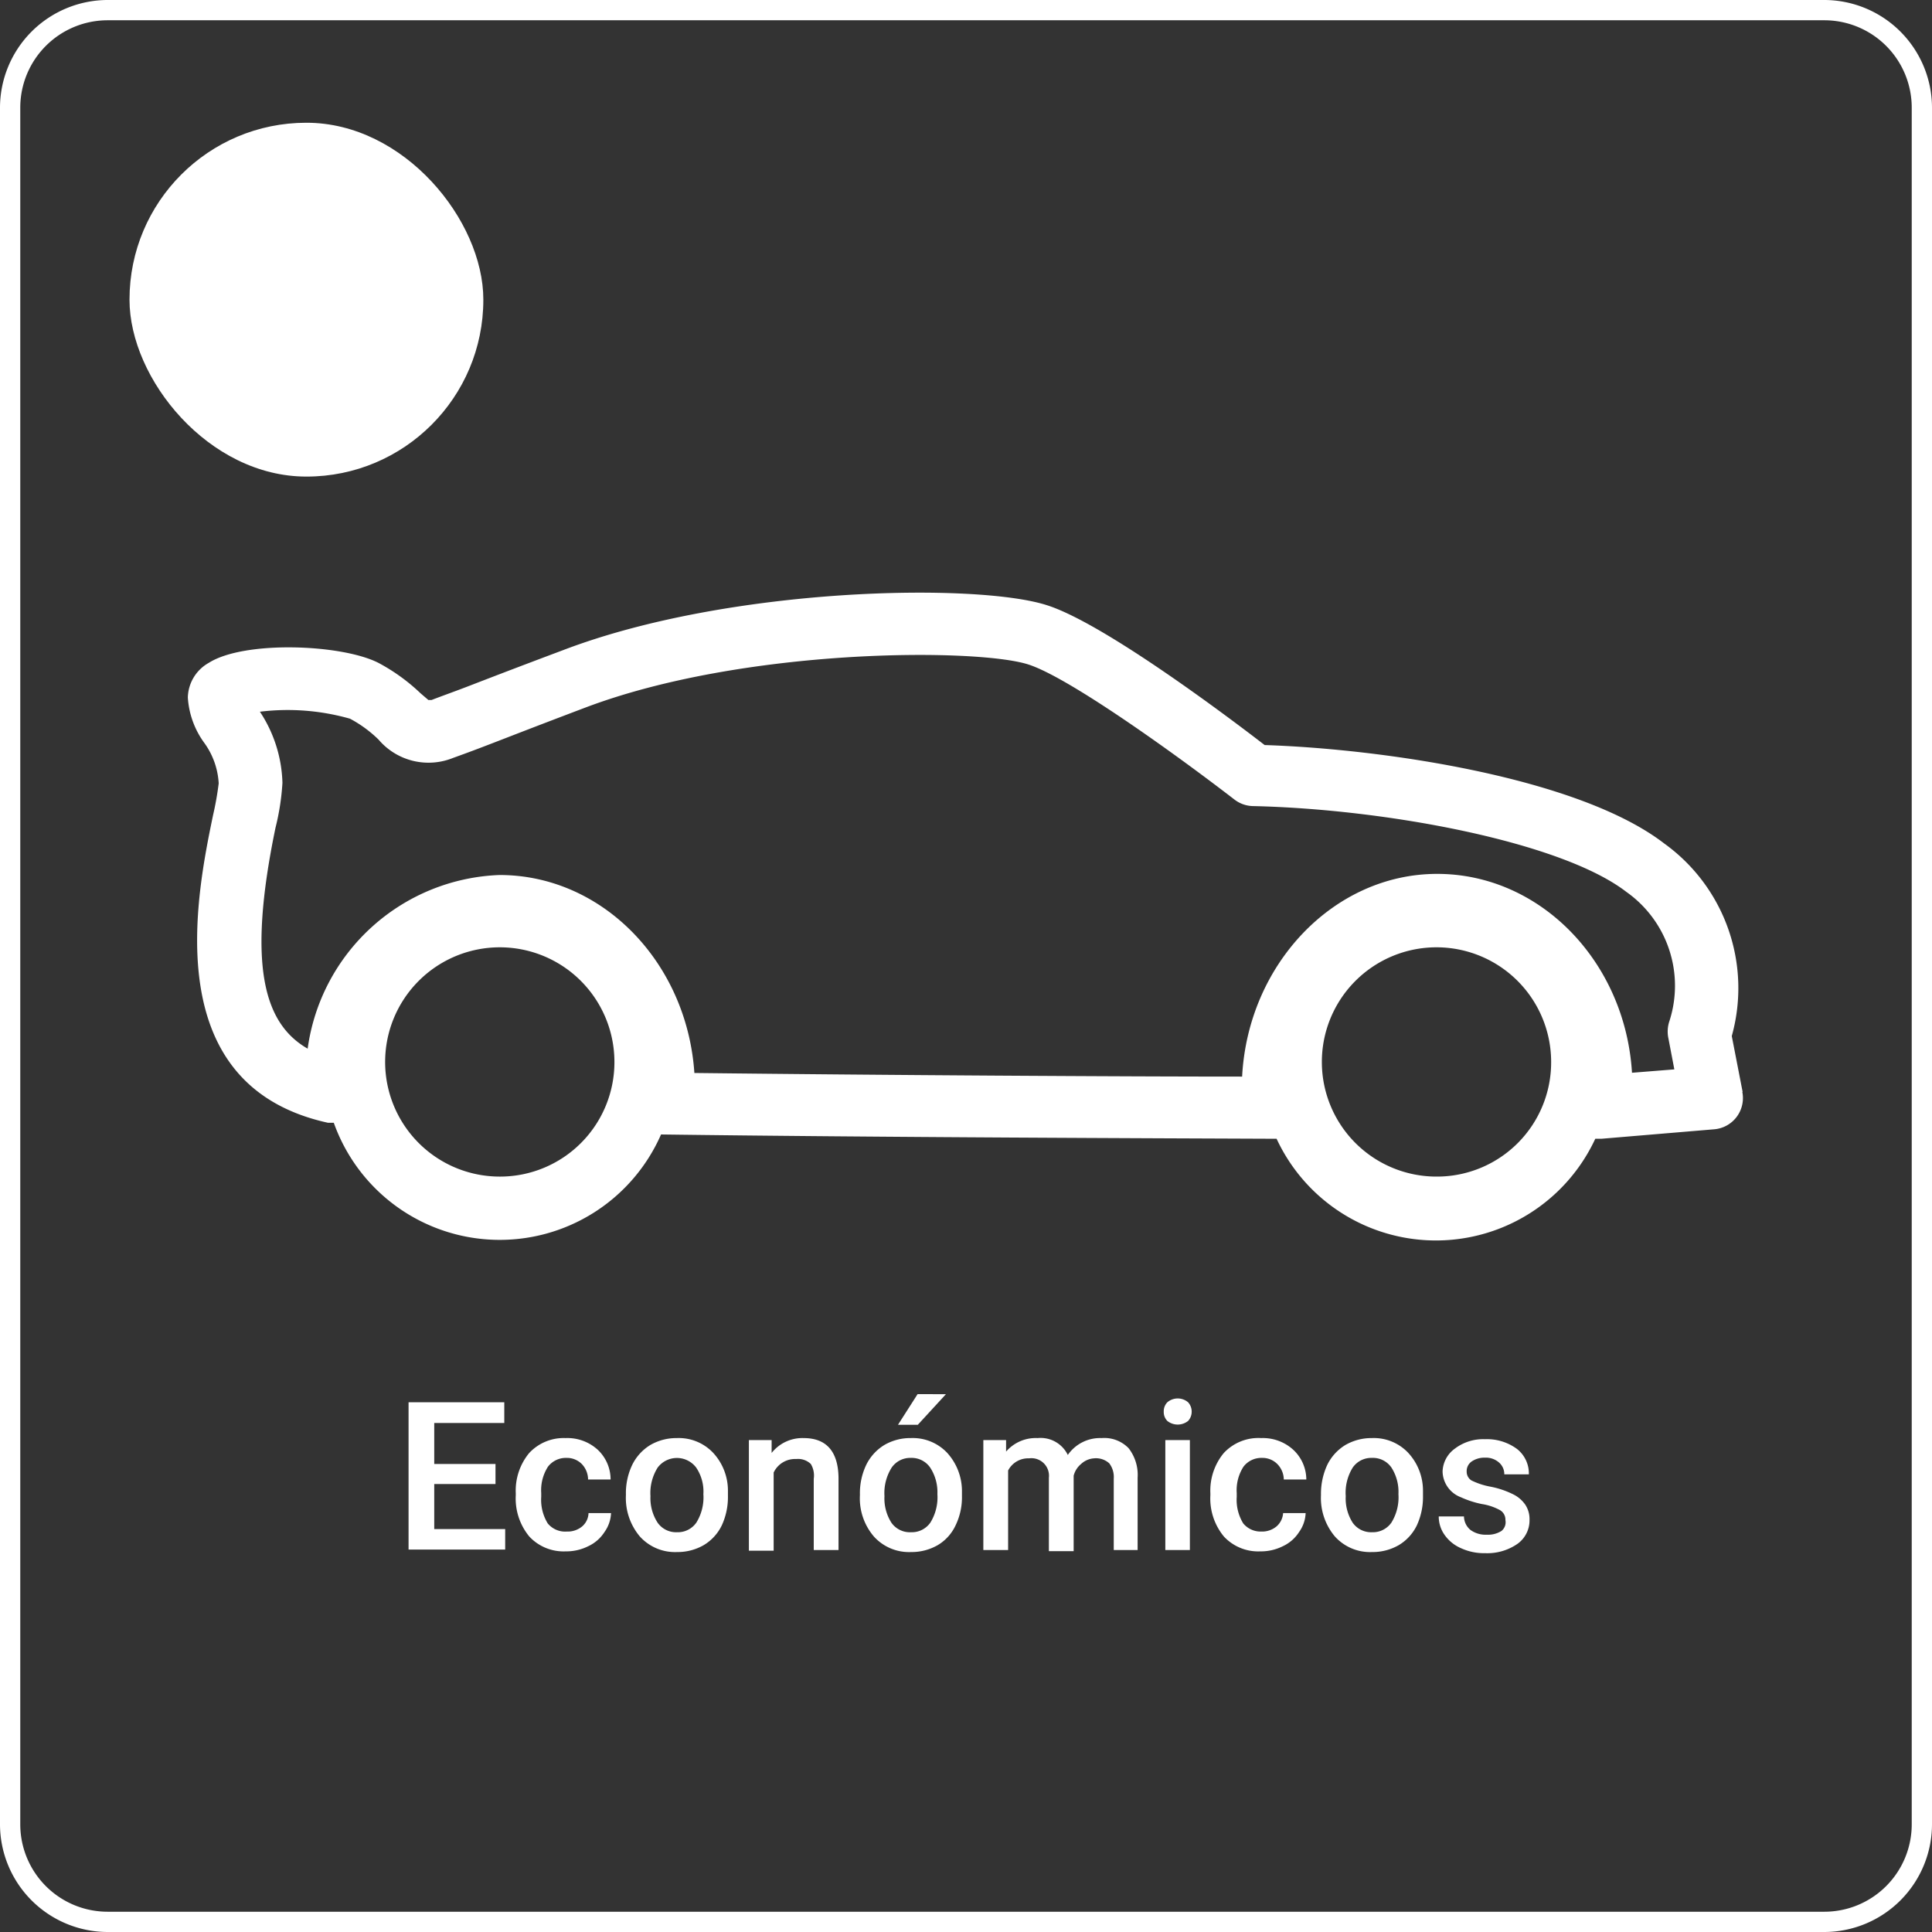 <svg xmlns="http://www.w3.org/2000/svg" viewBox="0 0 85.78 85.78"><rect x="0" y="0" width="85.78" height="85.78" fill="#333333" stroke="none"/><defs><style>.cls-1{fill:#fff;}</style></defs><g id="Capa_2" data-name="Capa 2"><g id="Capa_2-2" data-name="Capa 2"><path class="cls-1" d="M81,85.78H4.78A4.79,4.79,0,0,1,0,81V4.78A4.79,4.79,0,0,1,4.78,0H81a4.79,4.79,0,0,1,4.78,4.78V81A4.79,4.79,0,0,1,81,85.78ZM4.78.9A3.88,3.88,0,0,0,.9,4.78V81a3.88,3.88,0,0,0,3.88,3.88H81A3.88,3.88,0,0,0,84.88,81V4.78A3.88,3.88,0,0,0,81,.9Z"/><path class="cls-1" d="M22,65.89H19.28v2h3.15v.91H18.14V62.26h4.25v.92H19.28V65H22Z"/><path class="cls-1" d="M25.17,68a1,1,0,0,0,.68-.23.81.81,0,0,0,.28-.59h1a1.55,1.55,0,0,1-.29.84,1.71,1.71,0,0,1-.72.63,2.17,2.17,0,0,1-1,.23,2.08,2.08,0,0,1-1.62-.66,2.65,2.65,0,0,1-.6-1.83V66.3a2.62,2.62,0,0,1,.59-1.78,2.09,2.09,0,0,1,1.62-.67,2,2,0,0,1,1.42.51,1.81,1.81,0,0,1,.58,1.33h-1a1,1,0,0,0-.28-.69.93.93,0,0,0-.68-.27,1,1,0,0,0-.82.39,1.93,1.93,0,0,0-.3,1.17v.17a2,2,0,0,0,.29,1.18A1,1,0,0,0,25.17,68Z"/><path class="cls-1" d="M27.79,66.34a2.92,2.92,0,0,1,.28-1.3,2.13,2.13,0,0,1,.8-.88,2.31,2.31,0,0,1,1.18-.31,2.1,2.1,0,0,1,1.6.64,2.47,2.47,0,0,1,.67,1.68v.26a3,3,0,0,1-.27,1.29,2.07,2.07,0,0,1-.8.88,2.32,2.32,0,0,1-1.19.31,2.1,2.1,0,0,1-1.65-.69,2.65,2.65,0,0,1-.62-1.83Zm1.09.09a2,2,0,0,0,.32,1.18,1,1,0,0,0,.86.42,1,1,0,0,0,.86-.43,2.13,2.13,0,0,0,.31-1.26,1.9,1.9,0,0,0-.32-1.18,1.07,1.07,0,0,0-1.71,0A2.12,2.12,0,0,0,28.88,66.43Z"/><path class="cls-1" d="M34.26,63.94l0,.57a1.74,1.74,0,0,1,1.42-.66c1,0,1.53.58,1.55,1.75v3.22h-1.1V65.66A1,1,0,0,0,36,65a.82.82,0,0,0-.65-.22,1.05,1.05,0,0,0-1,.6v3.47h-1.1V63.94Z"/><path class="cls-1" d="M38.18,66.34a2.92,2.92,0,0,1,.28-1.3,2.13,2.13,0,0,1,.8-.88,2.28,2.28,0,0,1,1.18-.31,2.1,2.1,0,0,1,1.6.64,2.52,2.52,0,0,1,.67,1.68v.26a2.84,2.84,0,0,1-.28,1.29,2,2,0,0,1-.79.88,2.32,2.32,0,0,1-1.19.31,2.1,2.1,0,0,1-1.65-.69,2.6,2.6,0,0,1-.62-1.83Zm1.09.09a2,2,0,0,0,.31,1.18,1,1,0,0,0,.87.42,1,1,0,0,0,.86-.43,2.13,2.13,0,0,0,.31-1.26,2,2,0,0,0-.32-1.18,1,1,0,0,0-.86-.43,1,1,0,0,0-.85.43A2.12,2.12,0,0,0,39.27,66.43Zm1.47-4.53H42l-1.25,1.36h-.88Z"/><path class="cls-1" d="M44.67,63.94l0,.51a1.74,1.74,0,0,1,1.4-.6,1.34,1.34,0,0,1,1.34.75,1.74,1.74,0,0,1,1.5-.75,1.5,1.5,0,0,1,1.2.45,1.93,1.93,0,0,1,.4,1.31v3.21H49.45V65.65a1,1,0,0,0-.2-.68.88.88,0,0,0-.68-.22A.93.93,0,0,0,48,65a1,1,0,0,0-.33.52v3.35h-1.1V65.61a.78.78,0,0,0-.88-.86,1,1,0,0,0-.93.54v3.53h-1.1V63.94Z"/><path class="cls-1" d="M51.67,62.68a.57.57,0,0,1,.16-.42.71.71,0,0,1,.92,0,.61.61,0,0,1,.16.42.6.6,0,0,1-.16.41.74.74,0,0,1-.92,0A.56.56,0,0,1,51.67,62.68Zm1.16,6.14H51.74V63.94h1.09Z"/><path class="cls-1" d="M56,68a1,1,0,0,0,.68-.23.86.86,0,0,0,.29-.59h1a1.55,1.55,0,0,1-.29.84,1.71,1.71,0,0,1-.72.63,2.17,2.17,0,0,1-1,.23,2.08,2.08,0,0,1-1.62-.66,2.65,2.65,0,0,1-.6-1.83V66.3a2.62,2.62,0,0,1,.59-1.78A2.1,2.1,0,0,1,56,63.85a2,2,0,0,1,1.41.51A1.81,1.81,0,0,1,58,65.69H57a1,1,0,0,0-.29-.69.93.93,0,0,0-.68-.27,1,1,0,0,0-.82.39,1.93,1.93,0,0,0-.3,1.17v.17a2,2,0,0,0,.29,1.18A1,1,0,0,0,56,68Z"/><path class="cls-1" d="M58.65,66.34a3.06,3.06,0,0,1,.28-1.3,2.13,2.13,0,0,1,.8-.88,2.31,2.31,0,0,1,1.18-.31,2.1,2.1,0,0,1,1.6.64,2.47,2.47,0,0,1,.67,1.68v.26a3,3,0,0,1-.27,1.29,2.07,2.07,0,0,1-.8.88,2.32,2.32,0,0,1-1.19.31,2.1,2.1,0,0,1-1.65-.69,2.65,2.65,0,0,1-.62-1.83Zm1.1.09a2,2,0,0,0,.31,1.18,1,1,0,0,0,.86.42,1,1,0,0,0,.86-.43,2.13,2.13,0,0,0,.31-1.26,2,2,0,0,0-.31-1.18,1,1,0,0,0-.87-.43,1,1,0,0,0-.85.43A2.12,2.12,0,0,0,59.75,66.43Z"/><path class="cls-1" d="M66.84,67.49a.49.49,0,0,0-.24-.44,2.43,2.43,0,0,0-.8-.27,4.24,4.24,0,0,1-.93-.3,1.25,1.25,0,0,1-.82-1.15,1.3,1.3,0,0,1,.53-1,2.08,2.08,0,0,1,1.35-.43,2.25,2.25,0,0,1,1.42.43,1.38,1.38,0,0,1,.53,1.13H66.79a.68.68,0,0,0-.24-.53.88.88,0,0,0-.62-.21,1,1,0,0,0-.59.17.52.52,0,0,0-.22.45.46.46,0,0,0,.21.39,3.23,3.23,0,0,0,.86.28,3.94,3.94,0,0,1,1,.34,1.4,1.4,0,0,1,.54.47,1.16,1.16,0,0,1,.18.66,1.28,1.28,0,0,1-.54,1.07,2.35,2.35,0,0,1-1.43.41,2.44,2.44,0,0,1-1.07-.22,1.72,1.72,0,0,1-.73-.59,1.4,1.4,0,0,1-.26-.82H65a.79.79,0,0,0,.29.6,1.14,1.14,0,0,0,.72.21,1.11,1.11,0,0,0,.66-.17A.5.5,0,0,0,66.84,67.49Z"/><rect class="cls-1" x="5.75" y="5.45" width="15.71" height="15.71" rx="7.85"/><path class="cls-1" d="M77.37,48.47,76.89,46a7.91,7.91,0,0,0-3-8.55c-3.8-2.93-12.5-4.2-17.74-4.37-1.58-1.22-7.14-5.41-9.67-6.21-3.11-1-14.08-.83-21.49,2-2.37.89-3.45,1.31-4.15,1.58s-1,.37-1.68.63l-.14,0-.35-.3a8.47,8.47,0,0,0-1.87-1.35c-1.63-.83-5.95-1-7.53,0a1.81,1.81,0,0,0-.93,1.54,3.82,3.82,0,0,0,.72,2,3.37,3.37,0,0,1,.65,1.81,13.49,13.49,0,0,1-.25,1.41c-.74,3.58-2.47,12,5.1,13.66l.26,0a7.82,7.82,0,0,0,14.53.52h0c9.91.13,22.3.17,27.16.19h0l.17,0a7.8,7.8,0,0,0,14.15,0l.16,0h.12l5-.42a1.39,1.39,0,0,0,1.25-1.65ZM22.23,52.24a5.09,5.09,0,1,1,5.05-5.09A5.08,5.08,0,0,1,22.23,52.24Zm41.58,0a5.09,5.09,0,1,1,5.06-5.09A5.07,5.07,0,0,1,63.81,52.24Zm10.27-6.12.26,1.36-1.88.15c-.3-4.93-4.07-8.83-8.65-8.83s-8.4,4-8.66,9c-5.28,0-15.56-.06-24.32-.16-.33-4.91-4.08-8.79-8.65-8.79a8.93,8.93,0,0,0-8.52,7.71c-1.9-1.09-2.71-3.61-1.43-9.8a10.8,10.8,0,0,0,.31-2,6,6,0,0,0-1-3.16,10.12,10.12,0,0,1,4,.31,5.5,5.5,0,0,1,1.27.93,2.91,2.91,0,0,0,3.31.81c.75-.27,1.09-.4,1.74-.65s1.77-.69,4.12-1.58c7.05-2.67,17.38-2.65,19.67-1.92,1.77.56,6.45,3.91,9.16,6a1.39,1.39,0,0,0,.83.29c5.87.13,13.68,1.58,16.57,3.81a5.1,5.1,0,0,1,1.91,5.74A1.45,1.45,0,0,0,74.08,46.12Z"/></g></g></svg>